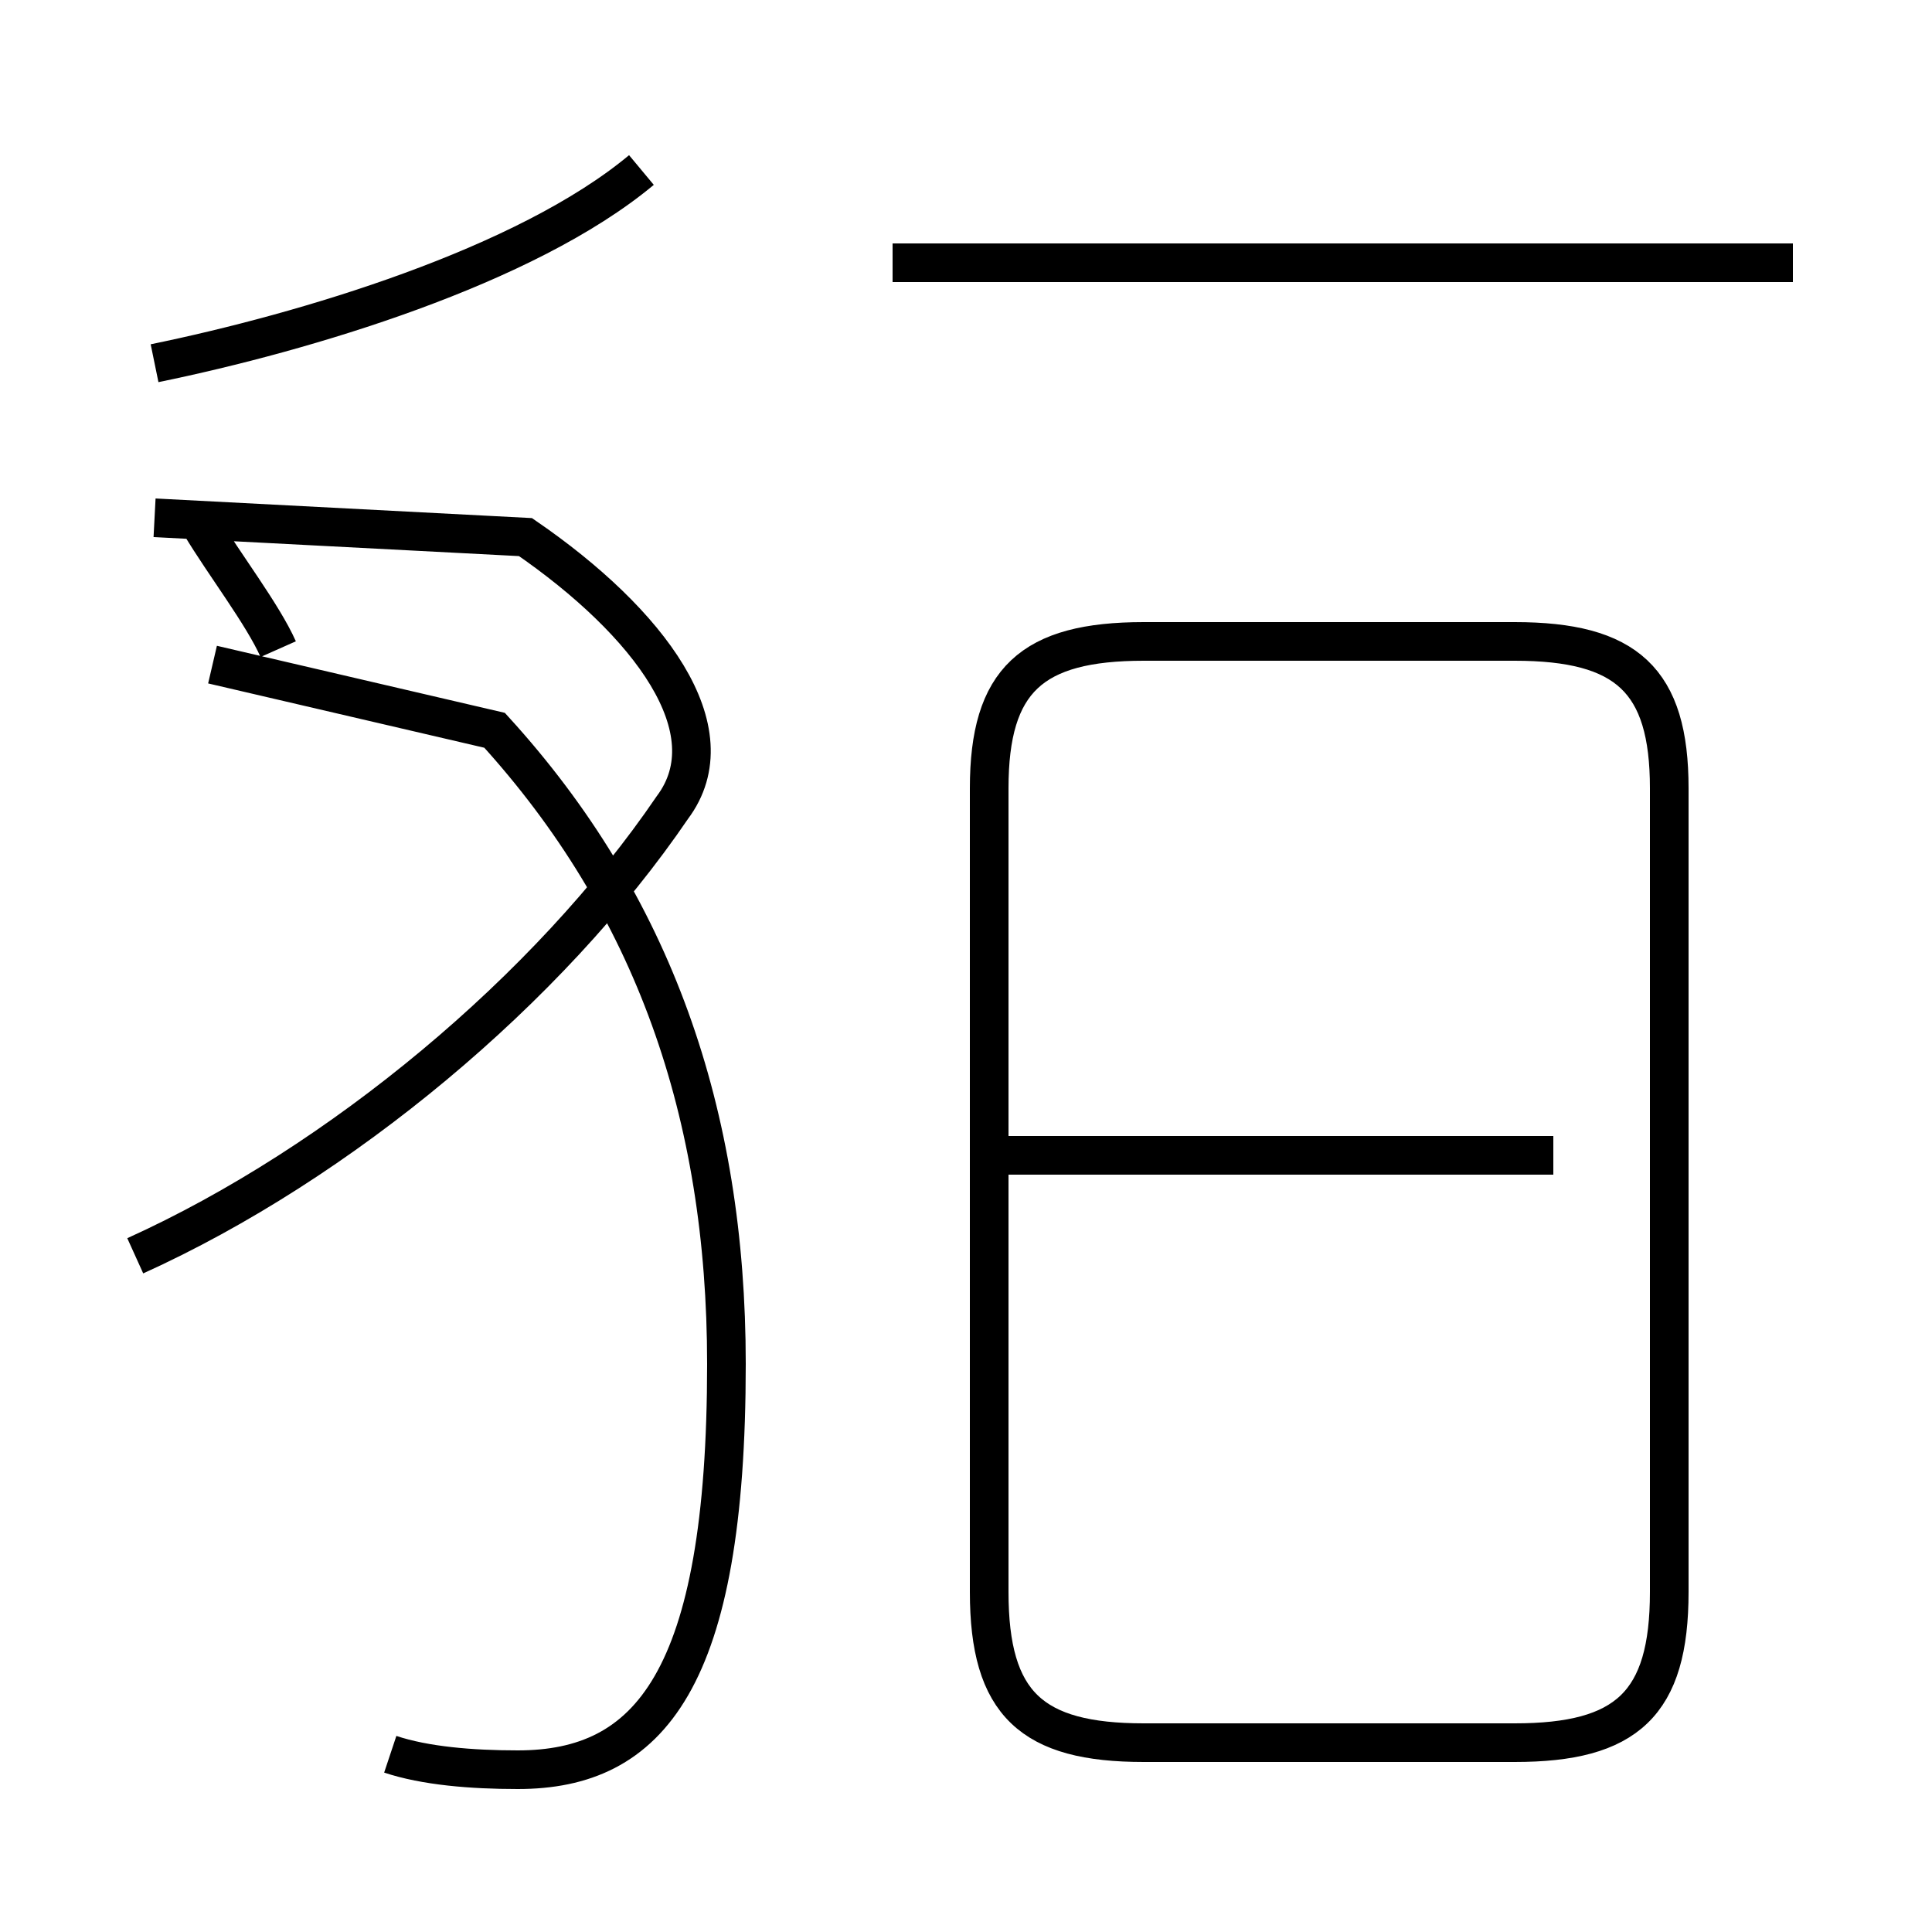 <?xml version='1.0' encoding='utf8'?>
<svg viewBox="0.0 -44.0 50.0 50.0" version="1.1" xmlns="http://www.w3.org/2000/svg">
<rect x="0.0" y="-44.0" width="50.0" height="50.0" fill="#808080" stroke="none"/>
<rect x="-1000" y="-1000" width="2000" height="2000" stroke="white" fill="white"/>
<g style="fill:none; stroke:#000000;  stroke-width:1">
<path d="M 29.6 -1.1 L 39.2 -1.1 C 42.1 -1.1 43.2 -0.1 43.2 2.8 L 43.2 23.6 C 43.2 26.4 42.1 27.4 39.2 27.4 L 29.6 27.4 C 26.7 27.4 25.6 26.4 25.6 23.6 L 25.6 2.8 C 25.6 -0.1 26.7 -1.1 29.6 -1.1 Z M 40.2 14.1 L 26.1 14.1 M 46.4 37.2 L 23.1 37.2 M 3.5 11.5 C 8.8 13.9 14.2 18.4 17.4 23.1 C 18.9 25.1 16.8 27.9 13.6 30.1 L 4.0 30.6 M 10.1 -1.4 C 11.0 -1.7 12.2 -1.8 13.4 -1.8 C 16.8 -1.8 18.8 0.5 18.8 8.7 C 18.8 15.2 16.9 20.6 12.8 25.1 L 5.5 26.8 M 4.0 34.6 C 7.9 35.4 13.6 37.1 16.6 39.6 M 7.2 27.2 C 6.8 28.1 5.8 29.4 5.2 30.4" transform="scale(1, -1)" />
</g>
</svg>